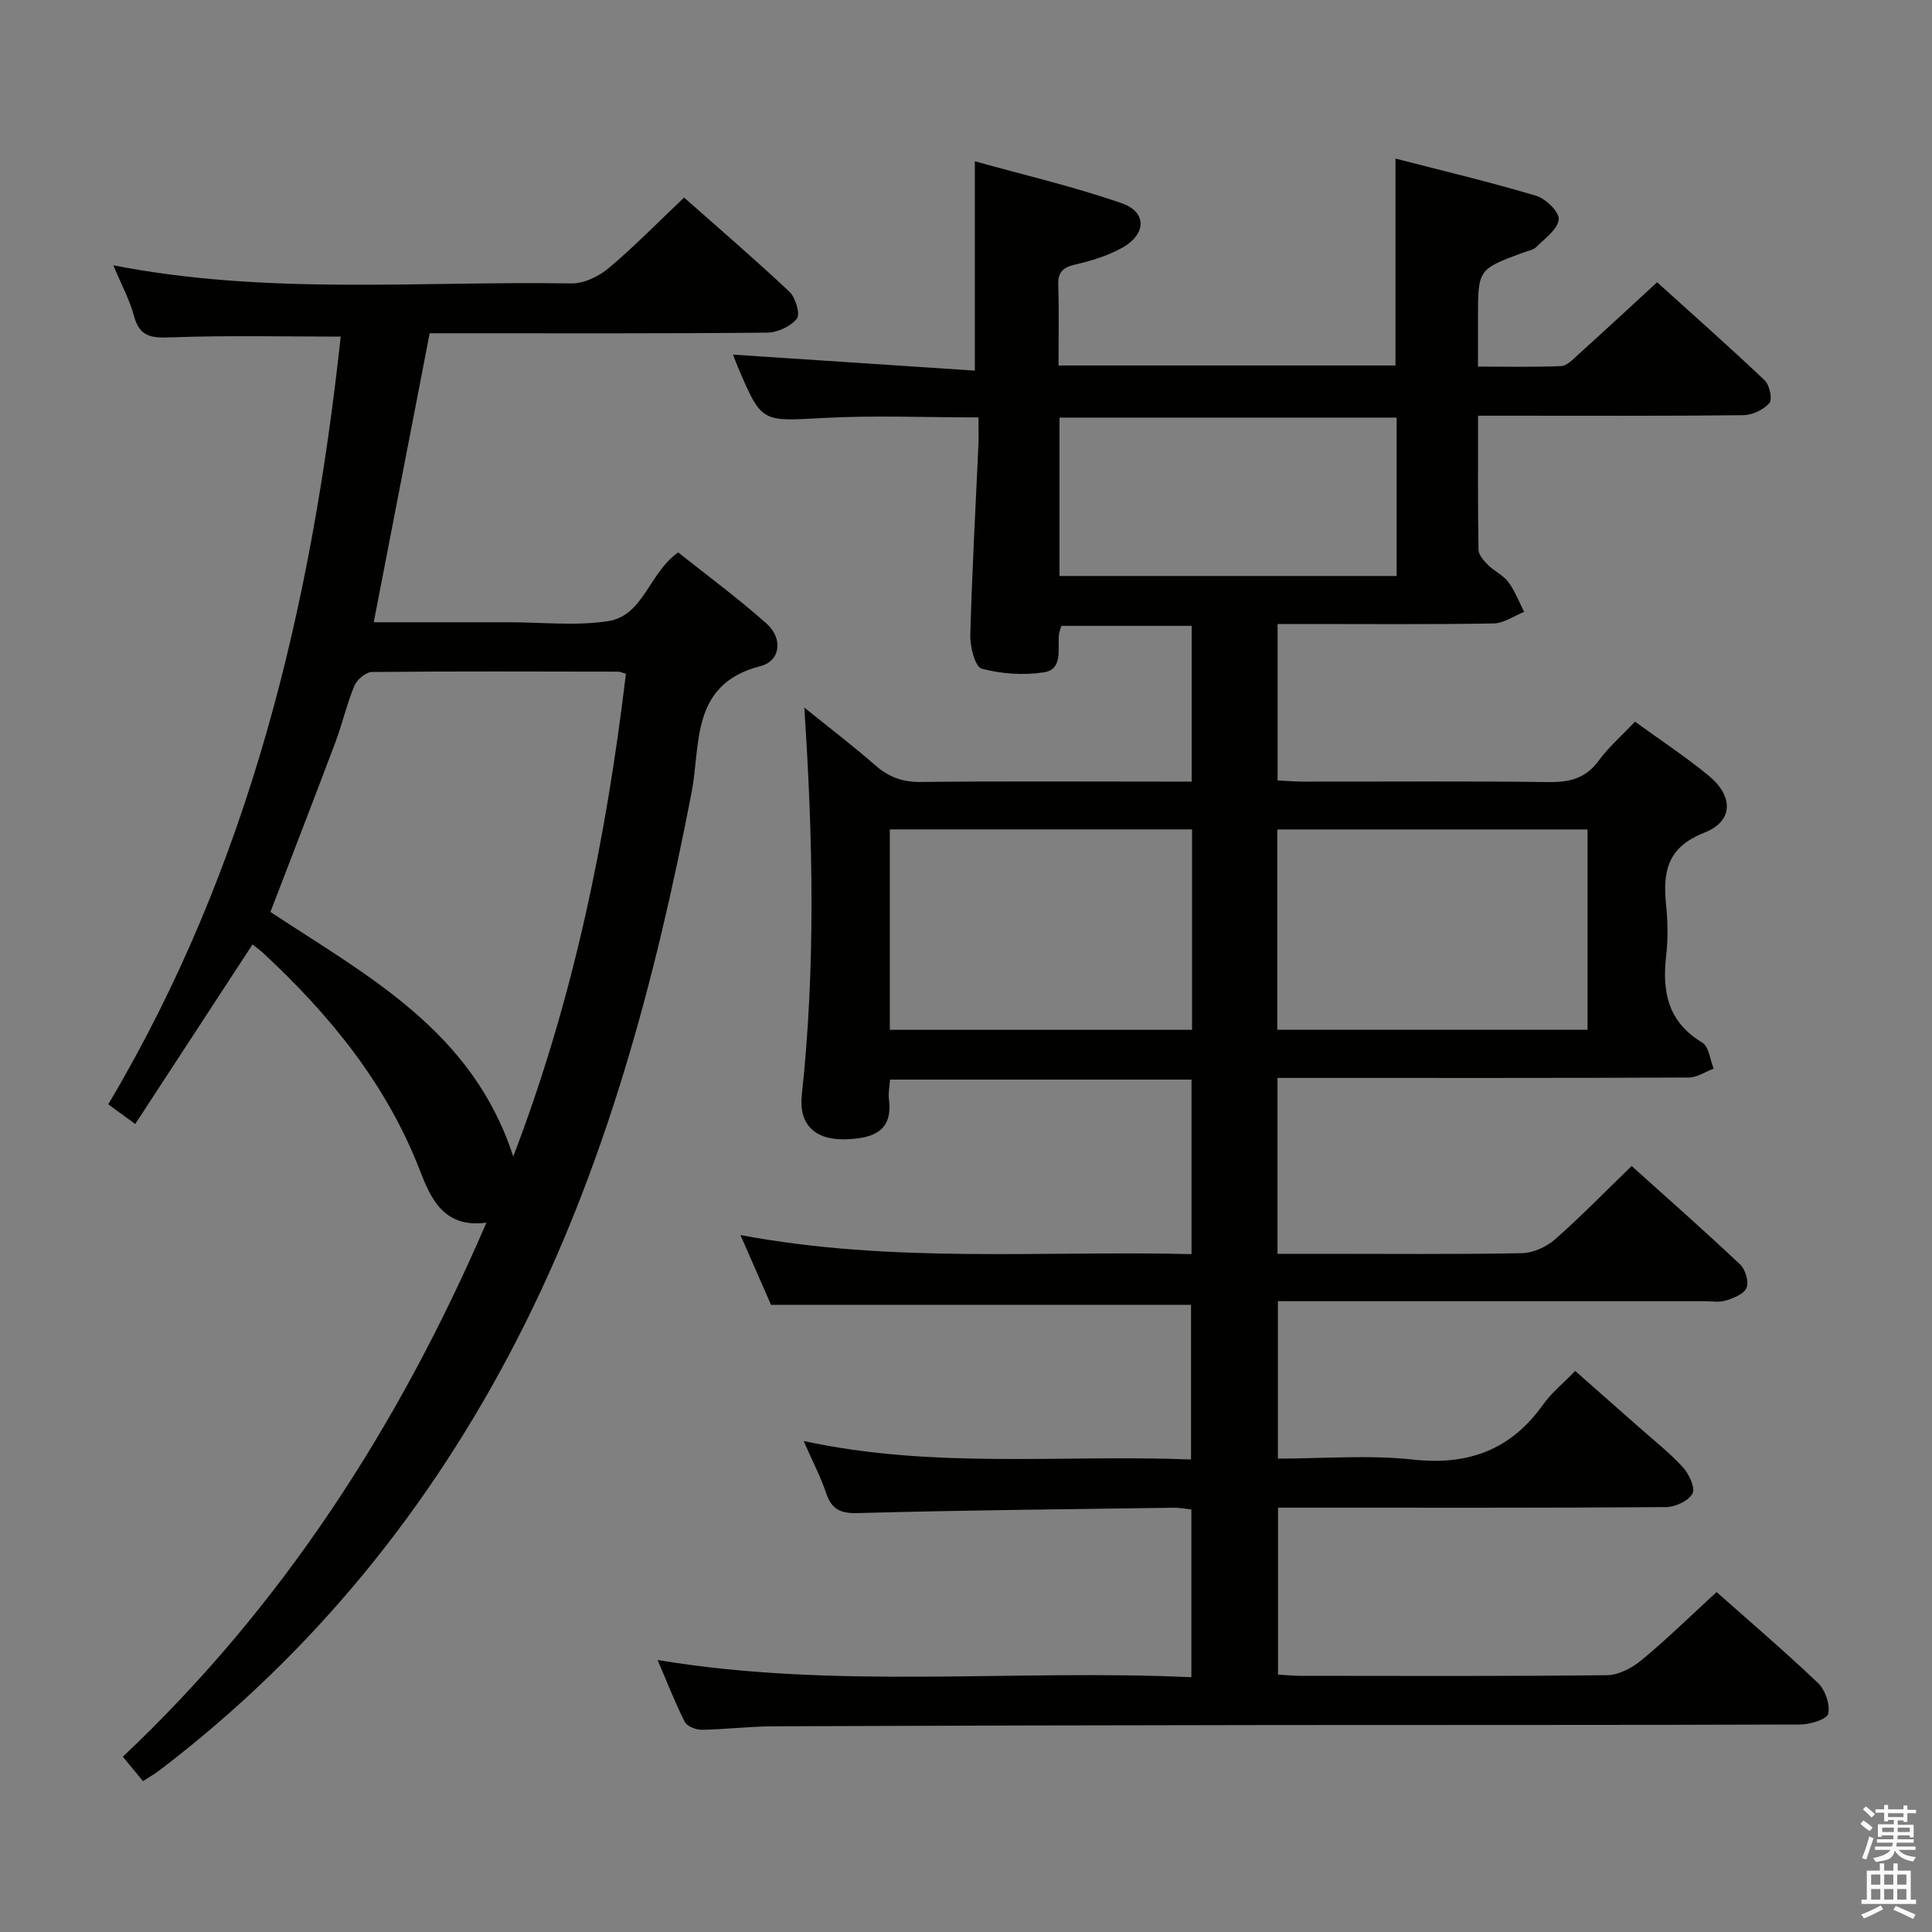 <svg enable-background="new 0 0 400 400" viewBox="0 0 400 400" xmlns="http://www.w3.org/2000/svg"><rect x="0" y="0" width="400" height="400" fill="#808080" stroke="none"/><path d="m385.2 377.6.6-.7c.6.4 1.3.9 1.9 1.5l-.6.7c-.8-.5-1.4-1-1.9-1.5zm.3 7.1c.6-1.4 1.1-2.9 1.5-4.5.3.1.6.3.9.4-.5 1.4-1 2.9-1.5 4.4zm.2-10.1.6-.6c.7.5 1.3 1.1 1.9 1.6l-.7.7c-.6-.6-1.2-1.2-1.8-1.7zm8.4-.8h.8v.9h1.8v.7h-1.8v1.8h-.8v-.3h-1.2v.9h3.3v2.6h-.8v-.4h-2.5c0 .3 0 .6-.1.8h3.4v.7h-3.5c0 .3-.1.6-.1.8h4v.7h-3.5c.7.9 1.9 1.3 3.6 1.5-.2.2-.4.5-.6.9-1.9-.3-3.2-1.1-3.8-2.3-.5 2.1-1.8 2-3.9 2.4-.2-.3-.4-.5-.6-.8 1.9-.4 3.1-.9 3.6-1.7h-3.2v-.7h3.5c.1-.2.1-.5.2-.8h-3.3v-.7h3.4c0-.2 0-.5 0-.8h-2.4v.3h-.8v-2.6h3.3v-.9h-1.2v.3h-.8v-1.8h-1.8v-.7h1.8v-.9h.8v.9h3.2zm-4.4 5.5h2.4c0-.3 0-.6 0-.9h-2.4zm1.2-3.1h3.2v-.8h-3.2zm4.4 2.2h-2.4v.9h2.5v-.9z" fill="#fafafb"/><path d="m389.2 385.8h.9v1.5h1.9v-1.5h.9v1.5h2.7v6h1.1v.9h-11.3v-.9h1.1v-6h2.7zm.2 8.7.5.8c-1.2.6-2.5 1.3-4 1.9-.2-.3-.3-.6-.6-.8 1.6-.6 3-1.3 4.1-1.9zm-2-4.3h1.9v-2.1h-1.9zm0 3.1h1.9v-2.2h-1.9zm2.7-3.1h1.9v-2.1h-1.9zm0 3.1h1.9v-2.2h-1.9zm2.4 1.3c1.4.6 2.7 1.2 4.1 1.8l-.5.9c-1.5-.7-2.8-1.4-4.1-1.9zm2.2-6.5h-1.9v2.1h1.9zm-1.9 5.2h1.9v-2.2h-1.9z" fill="#fafafb"/><g fill="#010100"><path d="m166.39 298.35c27.22 5.86 53.57 2.76 80.2 3.82 0-10.89 0-21.45 0-32.02-28.6 0-57.31 0-86.96 0-1.7-3.88-3.8-8.66-6.33-14.45 31.43 5.92 62.29 3.21 93.39 3.95 0-12.28 0-24.02 0-36.13-20.73 0-41.45 0-62.42 0-.09 1.43-.39 2.75-.23 4 .86 6.67-3.19 8.18-8.97 8.36-6.43.2-9.71-3.17-9.07-9.11 2.85-26.39 2.35-52.8.52-80.28 5.31 4.29 10.11 7.94 14.64 11.91 2.78 2.44 5.63 3.54 9.42 3.5 16.83-.19 33.66-.08 50.5-.08h5.64c0-10.95 0-21.38 0-32.24-8.84 0-17.74 0-26.97 0-.15.56-.49 1.31-.54 2.07-.18 2.91.8 6.93-3.04 7.54-4.21.66-8.81.34-12.93-.75-1.34-.36-2.41-4.51-2.35-6.89.35-13.13 1.09-26.25 1.68-39.37.08-1.8.01-3.61.01-5.76-11.04 0-21.65-.45-32.2.12-12.68.68-12.66 1.06-17.55-10.4-.45-1.05-.83-2.13-1.06-2.72 16.62 1.1 33.28 2.2 50.06 3.31 0-14.8 0-28.5 0-43.34 9.99 2.79 20.39 5.21 30.42 8.69 5.23 1.81 5.12 6.4.12 9.2-2.98 1.67-6.4 2.71-9.75 3.49-2.59.6-3.62 1.59-3.52 4.3.18 5.44.05 10.9.05 16.6h69.77c0-14.16 0-28.07 0-42.84 9.5 2.46 19.39 4.8 29.11 7.7 2 .59 4.85 3.38 4.69 4.89-.21 2.05-2.85 3.93-4.63 5.71-.65.65-1.79.82-2.72 1.16-9.37 3.47-9.37 3.47-9.37 13.64v9.97c6.01 0 11.62.14 17.22-.11 1.22-.06 2.47-1.41 3.53-2.37 5.31-4.8 10.56-9.67 16.34-14.98 6.9 6.24 14.7 13.14 22.26 20.29 1.02.96 1.65 3.94.98 4.72-1.19 1.38-3.5 2.48-5.35 2.51-16.33.19-32.66.11-49 .11-1.8 0-3.59 0-5.96 0 0 9.53-.07 18.64.09 27.75.02 1.08 1.11 2.29 1.98 3.16 1.29 1.29 3.13 2.1 4.19 3.52 1.38 1.85 2.21 4.1 3.28 6.18-2.11.84-4.21 2.36-6.34 2.4-13 .22-26 .11-39 .11-1.79 0-3.59 0-5.71 0v32.39c1.68.08 3.43.24 5.19.24 17 .02 34-.12 51 .1 4.32.05 7.62-.78 10.29-4.43 2.04-2.79 4.72-5.12 7.52-8.08 5.19 3.78 10.45 7.23 15.27 11.2 5.15 4.25 5.13 9.42-.92 11.79-7.82 3.07-8.6 8.23-7.9 15.1.35 3.46.39 7.03-.01 10.49-.85 7.44.43 13.65 7.48 17.86 1.37.82 1.61 3.55 2.37 5.4-1.72.64-3.44 1.83-5.16 1.84-26.33.12-52.66.08-79 .08-1.96 0-3.91 0-6.15 0v36.42h8.57c14 0 28 .13 42-.13 2.33-.04 5.08-1.28 6.86-2.84 5.37-4.71 10.35-9.85 15.9-15.21 7.31 6.58 15.01 13.36 22.46 20.39 1.09 1.03 1.82 3.53 1.33 4.82-.48 1.26-2.65 2.12-4.25 2.63-1.37.44-2.97.15-4.47.15-27.33 0-54.66 0-82 0-1.97 0-3.94 0-6.31 0v32.59c9.39 0 18.76-.8 27.94.2 11.5 1.25 20.28-2 26.98-11.41 1.71-2.41 4.1-4.33 6.63-6.94 4.45 3.93 8.77 7.72 13.07 11.53 3.12 2.76 6.42 5.35 9.22 8.4 1.27 1.39 2.62 4.28 1.99 5.45-.82 1.52-3.55 2.8-5.48 2.81-24.83.18-49.66.12-74.49.12-1.81 0-3.62 0-5.84 0v34.56c1.47.08 3.05.25 4.64.25 21.17.02 42.33.11 63.49-.13 2.43-.03 5.22-1.53 7.17-3.15 5.25-4.35 10.13-9.13 15.5-14.06 6.47 5.74 13.91 12.09 20.99 18.82 1.5 1.43 2.55 4.45 2.12 6.37-.25 1.15-3.76 2.23-5.81 2.23-36.16.13-72.33.07-108.49.11-34.66.04-69.32.12-103.98.26-4.98.02-9.96.64-14.94.72-1.2.02-3.05-.71-3.52-1.64-2.01-3.96-3.61-8.13-5.62-12.8 37.05 6.15 73.67 1.86 110.51 3.56 0-11.83 0-23.08 0-34.73-1.14-.12-2.41-.38-3.68-.36-21.81.31-43.62.51-65.42 1.11-3.7.1-5.43-.87-6.55-4.23-1.09-3.24-2.72-6.34-4.62-10.69zm98.06-85.15h64.23c0-13.99 0-27.59 0-41.47-21.49 0-42.72 0-64.23 0zm-80.22.02h62.57c0-13.98 0-27.58 0-41.5-20.91 0-41.62 0-62.57 0zm35.13-93.97h69.8c0-11.2 0-22.06 0-32.79-23.5 0-46.56 0-69.8 0z"/><path d="m29.61 368.77c-1.47-1.77-2.62-3.17-4.18-5.06 33.09-31.22 57.14-68.52 75.28-110.57-8.75 1.16-11.48-4.86-13.76-10.77-6.89-17.85-18.58-32.15-32.37-44.97-.72-.67-1.53-1.24-2.3-1.86-8.04 12.31-15.99 24.49-24.28 37.17-2.12-1.55-3.64-2.65-5.59-4.07 29.26-49.2 42.09-103.1 48.13-158.95-11.76 0-23.37-.27-34.96.15-3.97.14-6.61.11-7.82-4.36-.92-3.42-2.66-6.62-4.3-10.55 31.95 6.24 63.45 3.22 94.82 3.75 2.59.04 5.68-1.43 7.73-3.16 5.32-4.47 10.19-9.47 15.62-14.62 7.03 6.22 14.58 12.7 21.82 19.51 1.27 1.19 2.27 4.63 1.54 5.56-1.28 1.61-4 2.88-6.13 2.9-21.51.21-43 .13-64.5.13-1.8 0-3.61 0-5.4 0-3.88 20.04-7.68 39.68-11.58 59.83h28c6.83 0 13.78.79 20.46-.22 7.43-1.12 8.47-9.95 14.57-14.24 5.98 4.77 12.38 9.47 18.29 14.73 3.43 3.05 2.94 7.74-1.27 8.82-14.55 3.73-12.31 16.17-14.25 26.18-7.56 39.11-17.73 77.36-36.02 113.01-18.05 35.17-42.4 65.17-73.89 89.23-1.03.8-2.18 1.46-3.66 2.43zm99.98-229.26c-.67-.2-1.14-.45-1.61-.45-16.99-.03-33.98-.1-50.97.07-1.26.01-3.11 1.58-3.64 2.86-1.59 3.81-2.5 7.9-3.96 11.77-4.37 11.61-8.86 23.18-13.42 35.05 19.93 13.17 41.85 24.54 50.27 50.64 12.6-32.95 19.28-66.11 23.33-99.94z"/></g></svg>